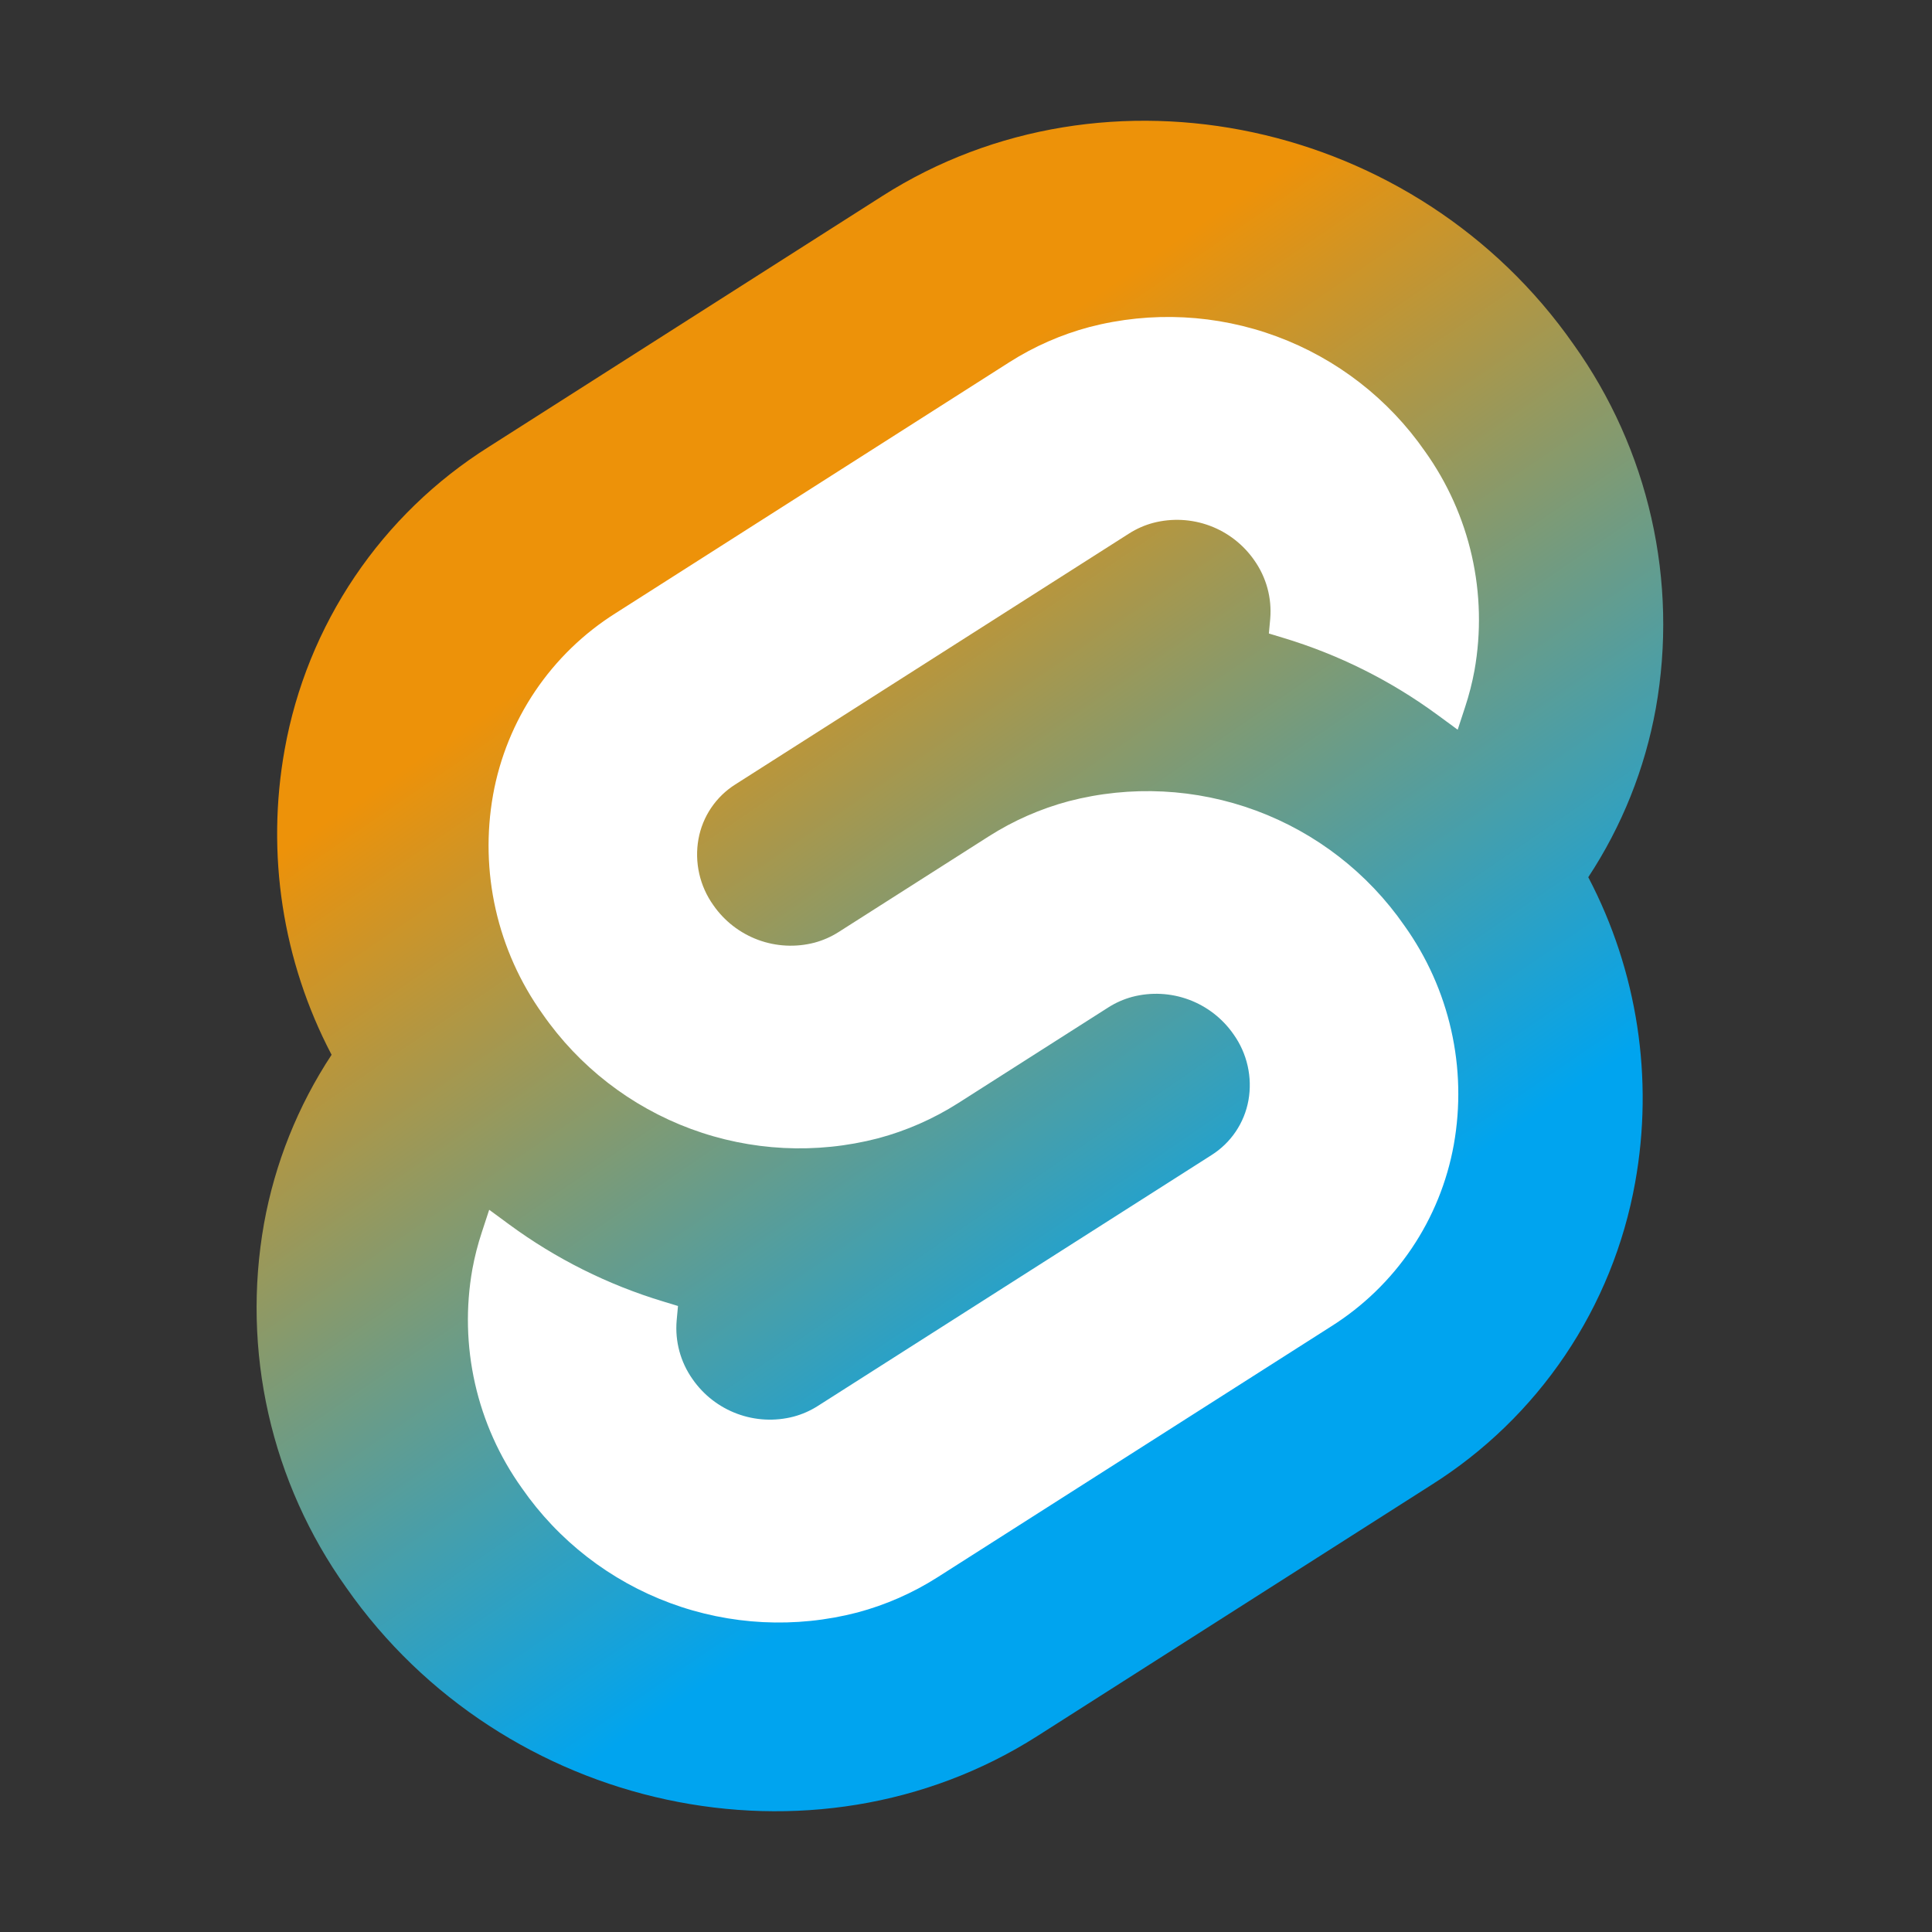<svg width="128" height="128" viewBox="0 0 128 128" fill="none" xmlns="http://www.w3.org/2000/svg">
<rect x="0" y="0" width="128" height="128" fill="#333333" stroke="none"/>
<path d="M104.254 22.819C93.853 7.934 73.314 3.522 58.462 12.984L32.379 29.608C28.856 31.825 25.834 34.752 23.506 38.203C21.178 41.654 19.596 45.553 18.861 49.651C17.617 56.552 18.71 63.672 21.968 69.882C19.736 73.269 18.213 77.073 17.492 81.065C16.749 85.245 16.848 89.531 17.784 93.672C18.719 97.814 20.472 101.726 22.939 105.181C33.342 120.067 53.882 124.478 68.731 115.016L94.814 98.392C98.337 96.176 101.36 93.248 103.688 89.797C106.015 86.346 107.597 82.447 108.332 78.349C109.576 71.448 108.484 64.328 105.227 58.117C107.459 54.73 108.981 50.926 109.701 46.935C110.445 42.755 110.346 38.468 109.41 34.327C108.475 30.186 106.722 26.273 104.254 22.819" fill="url(#paint0_linear_301_30)"/>
<path d="M56.81 106.83C52.705 107.897 48.372 107.679 44.395 106.205C40.419 104.731 36.99 102.072 34.573 98.587C33.088 96.51 32.034 94.157 31.471 91.666C30.909 89.176 30.849 86.598 31.296 84.085C31.447 83.259 31.656 82.445 31.919 81.649L32.41 80.151L33.747 81.133C36.833 83.4 40.283 85.124 43.95 86.23L44.919 86.525L44.83 87.492C44.712 88.868 45.084 90.242 45.882 91.37C46.609 92.42 47.642 93.221 48.839 93.665C50.036 94.11 51.341 94.176 52.577 93.855C53.144 93.704 53.684 93.466 54.179 93.151L80.263 76.529C80.901 76.127 81.448 75.597 81.87 74.972C82.292 74.347 82.579 73.64 82.713 72.898C82.847 72.141 82.829 71.364 82.659 70.613C82.49 69.863 82.172 69.153 81.726 68.527C80.998 67.477 79.965 66.676 78.768 66.231C77.57 65.787 76.265 65.72 75.028 66.041C74.462 66.192 73.922 66.429 73.428 66.744L63.475 73.089C61.838 74.13 60.052 74.914 58.178 75.415C54.074 76.482 49.74 76.264 45.764 74.79C41.787 73.316 38.359 70.657 35.941 67.172C34.457 65.095 33.403 62.742 32.84 60.252C32.277 57.761 32.218 55.184 32.665 52.67C33.107 50.206 34.058 47.861 35.458 45.786C36.858 43.711 38.676 41.951 40.795 40.619L66.876 23.995C68.513 22.953 70.301 22.168 72.176 21.667C76.281 20.599 80.614 20.818 84.59 22.292C88.567 23.766 91.995 26.425 94.413 29.909C95.897 31.987 96.951 34.34 97.514 36.83C98.076 39.32 98.136 41.898 97.689 44.412C97.537 45.237 97.329 46.051 97.066 46.847L96.575 48.345L95.239 47.365C92.153 45.096 88.702 43.372 85.035 42.265L84.066 41.971L84.155 41.004C84.273 39.627 83.9 38.254 83.103 37.126C82.376 36.076 81.344 35.275 80.147 34.83C78.949 34.386 77.644 34.32 76.408 34.641C75.841 34.792 75.301 35.029 74.806 35.345L48.723 51.967C48.084 52.369 47.537 52.899 47.115 53.524C46.694 54.149 46.407 54.855 46.274 55.597C46.139 56.355 46.157 57.132 46.326 57.882C46.495 58.633 46.813 59.342 47.26 59.969C47.987 61.019 49.02 61.82 50.218 62.265C51.415 62.709 52.721 62.776 53.957 62.455C54.524 62.303 55.064 62.066 55.559 61.751L65.511 55.409C67.147 54.367 68.933 53.582 70.807 53.081C74.912 52.014 79.245 52.232 83.222 53.706C87.198 55.18 90.627 57.839 93.044 61.324C94.528 63.401 95.583 65.754 96.145 68.244C96.708 70.735 96.767 73.312 96.32 75.826C95.878 78.29 94.927 80.635 93.527 82.71C92.127 84.785 90.309 86.546 88.191 87.879L62.109 104.501C60.472 105.543 58.685 106.329 56.809 106.83" fill="white"/>
<defs>
<linearGradient id="paint0_linear_301_30" x1="42.667" y1="40" x2="77.333" y2="90.667" gradientUnits="userSpaceOnUse">
<stop stop-color="#ED9209"/>
<stop offset="1" stop-color="#00A4EF"/>
</linearGradient>
</defs>
</svg>
